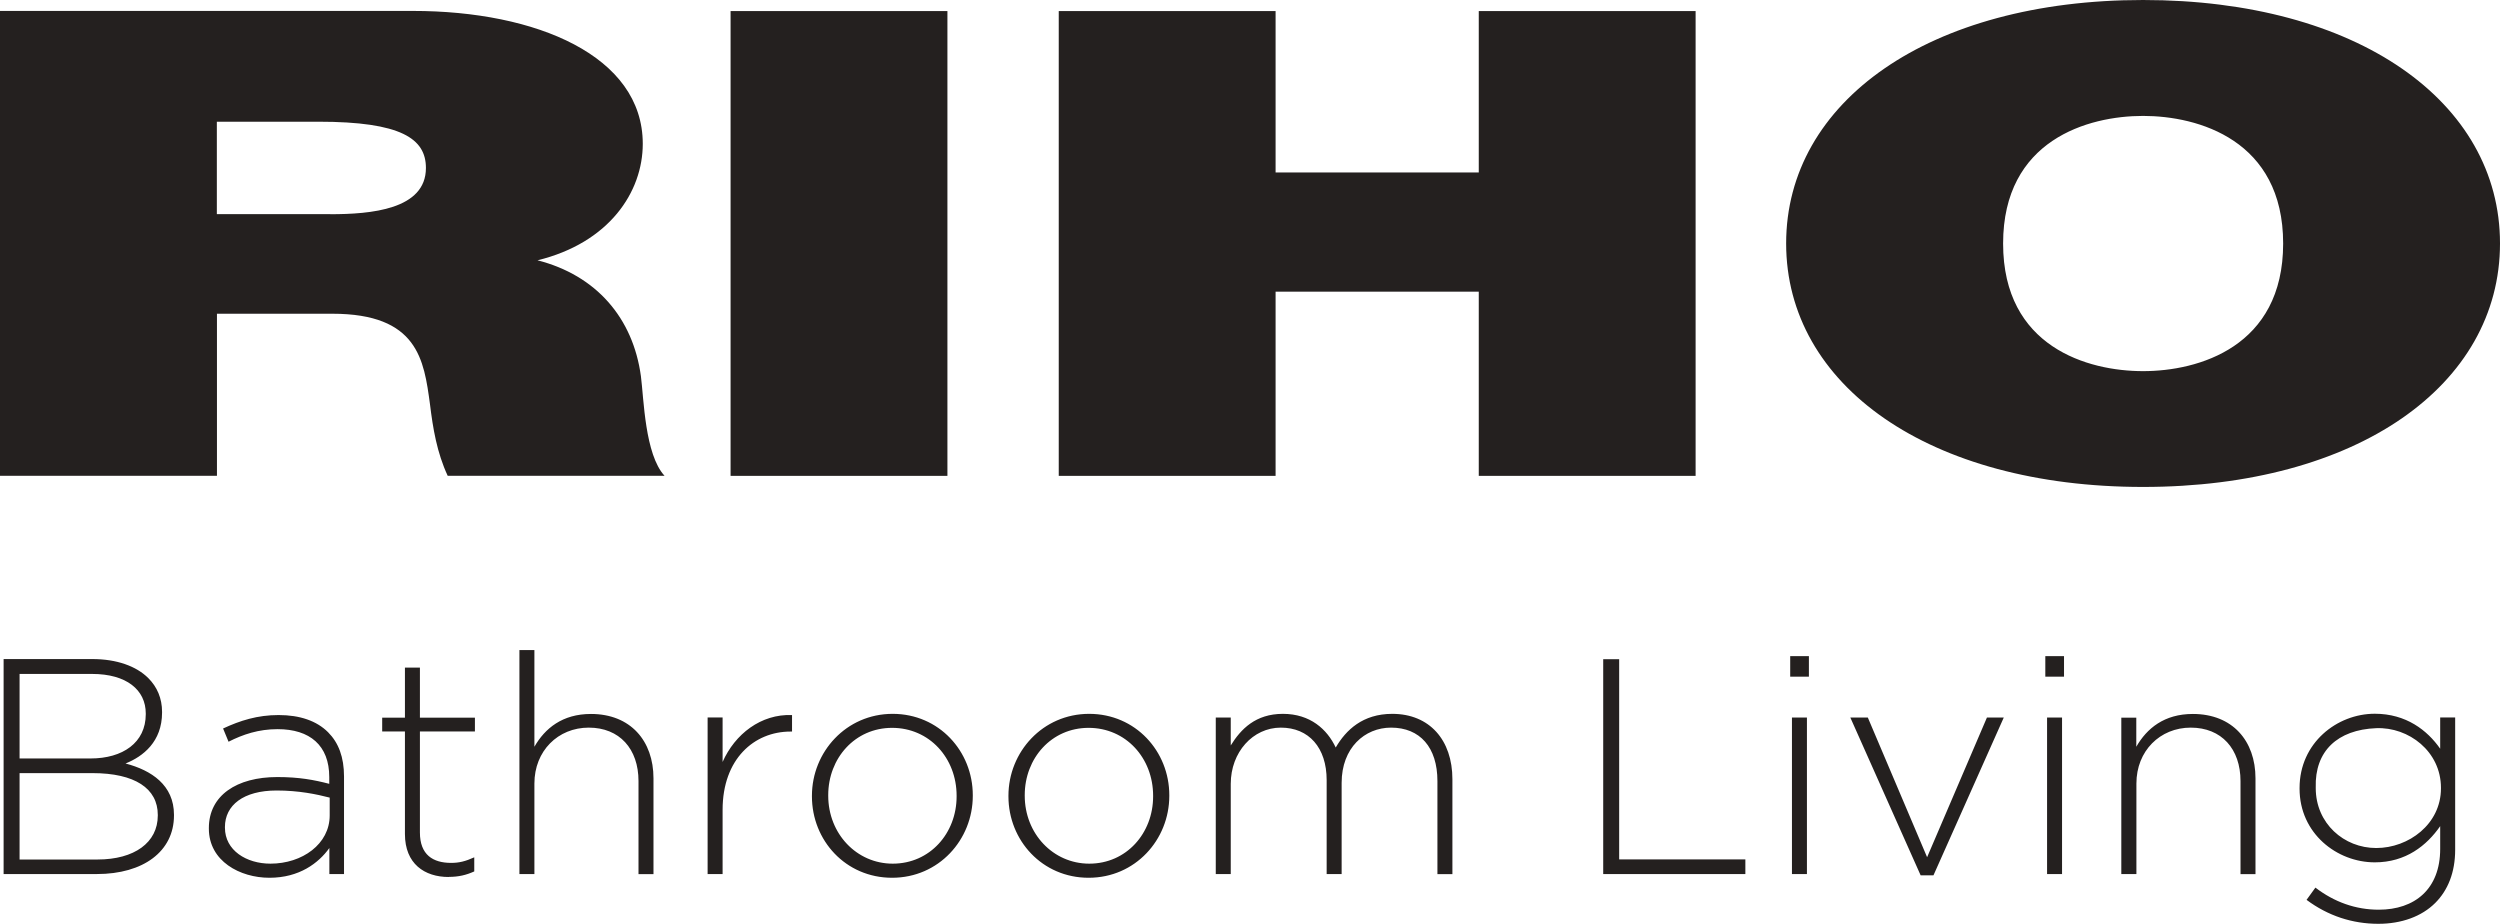 <?xml version="1.0" encoding="UTF-8"?>
<svg id="Layer_2" data-name="Layer 2" xmlns="http://www.w3.org/2000/svg" viewBox="0 0 228.62 84.48">
  <defs>
    <style>
      .cls-1 {
        fill: #24201f;
        stroke-width: 0px;
      }
    </style>
  </defs>
  <g id="Layer_1-2" data-name="Layer 1">
    <path class="cls-1" d="M30.2,19.58h-10.37v-8.45h9.29c7.57,0,9.83,1.55,9.83,4.23,0,3.81-5.05,4.23-8.75,4.23M49.13,23.81c6.58-1.6,9.65-6.25,9.65-10.66,0-8.04-9.74-12.15-21.01-12.15H0v42.51h19.84v-14.82h10.55c7.84,0,8.38,4.23,8.93,8.27.27,2.21.63,4.41,1.62,6.55h19.83c-1.8-1.96-1.89-7.02-2.16-9.11-.72-5.3-4.06-9.22-9.47-10.6M195.98,33.94c-5.05,0-12.8-2.2-12.8-11.67s7.76-11.67,12.8-11.67,12.81,2.2,12.81,11.67-7.76,11.67-12.81,11.67M195.98,0c-19.56,0-32.64,9.29-32.64,22.26s13.07,22.27,32.64,22.27,32.64-9.29,32.64-22.27S215.54,0,195.98,0M66.81,43.52h19.83V1.01h-19.83v42.51ZM135.23,15.77h-18.58V1.01h-19.83v42.51h19.83v-16.85h18.58v16.85h19.83V1.01h-19.83v14.76Z"/>
    <path class="cls-1" d="M217.3,77.55c-2.95,0-5.53-2.25-5.53-5.48v-.06c-.1-3.32,1.99-5.28,5.53-5.42,2.97-.12,5.92,2.13,5.92,5.45v.06c0,3.26-2.95,5.45-5.92,5.45M217.5,84.48c2.11,0,3.96-.67,5.2-1.91,1.15-1.15,1.82-2.78,1.82-4.86v-12.1h-1.37v2.86c-1.18-1.69-3.12-3.2-5.98-3.2-3.45,0-6.88,2.66-6.88,6.79v.06c0,4.1,3.42,6.74,6.88,6.74,2.84,0,4.75-1.54,5.98-3.31v2.08c0,3.68-2.33,5.56-5.62,5.56-2.11,0-4.07-.7-5.79-2.02l-.81,1.12c1.96,1.46,4.18,2.19,6.57,2.19M194,79.93h1.37v-8.28c0-2.98,2.16-5.11,4.97-5.11s4.55,1.94,4.55,4.89v8.51h1.37v-8.76c0-3.43-2.1-5.89-5.73-5.89-2.61,0-4.21,1.32-5.17,3v-2.66h-1.37v14.31ZM187.2,79.93h1.37v-14.31h-1.37v14.31ZM187.04,61.88h1.71v-1.88h-1.71v1.88ZM175.63,80.05h1.18l6.43-14.43h-1.54l-5.47,12.77-5.42-12.77h-1.6l6.43,14.43ZM163.87,79.93h1.37v-14.31h-1.37v14.31ZM163.71,61.88h1.71v-1.88h-1.71v1.88ZM146.61,79.93h13v-1.34h-11.54v-18.31h-1.46v19.65ZM111.18,79.93h1.37v-8.25c0-2.89,2.02-5.14,4.58-5.14s4.19,1.83,4.19,4.8v8.59h1.37v-8.34c0-3.2,2.11-5.05,4.52-5.05,2.64,0,4.24,1.8,4.24,4.89v8.51h1.37v-8.68c0-3.59-2.1-5.98-5.5-5.98-2.7,0-4.24,1.48-5.17,3.08-.78-1.66-2.33-3.08-4.83-3.08s-3.85,1.4-4.77,2.89v-2.55h-1.37v14.31ZM99.61,78.98c-3.31,0-5.9-2.75-5.9-6.21v-.06c0-3.37,2.44-6.15,5.84-6.15s5.9,2.75,5.9,6.21v.06c0,3.37-2.44,6.15-5.84,6.15M99.55,80.27c4.27,0,7.38-3.48,7.38-7.49v-.06c0-4.02-3.09-7.44-7.33-7.44s-7.38,3.48-7.38,7.49v.06c0,4.02,3.09,7.44,7.33,7.44M81.64,78.98c-3.31,0-5.9-2.75-5.9-6.21v-.06c0-3.37,2.44-6.15,5.84-6.15s5.9,2.75,5.9,6.21v.06c0,3.37-2.44,6.15-5.84,6.15M81.58,80.27c4.27,0,7.38-3.48,7.38-7.49v-.06c0-4.02-3.09-7.44-7.33-7.44s-7.38,3.48-7.38,7.49v.06c0,4.02,3.08,7.44,7.33,7.44M64.71,79.93h1.37v-5.87c0-4.66,2.89-7.16,6.21-7.16h.14v-1.51c-2.84-.11-5.22,1.74-6.35,4.29v-4.07h-1.37v14.31ZM47.5,79.93h1.37v-8.28c0-2.98,2.16-5.11,4.97-5.11s4.55,1.94,4.55,4.89v8.51h1.37v-8.76c0-3.43-2.1-5.89-5.72-5.89-2.61,0-4.21,1.32-5.17,3v-8.84h-1.37v20.49ZM41.04,80.19c.9,0,1.6-.17,2.33-.5v-1.29c-.81.37-1.4.51-2.11.51-1.66,0-2.86-.73-2.86-2.78v-9.24h5.03v-1.26h-5.03v-4.58h-1.37v4.58h-2.08v1.26h2.08v9.38c0,2.72,1.79,3.93,4.01,3.93M24.73,78.98c-2.19,0-4.16-1.21-4.16-3.29v-.06c0-1.99,1.69-3.34,4.72-3.34,2.05,0,3.65.34,4.86.65v1.63c0,2.61-2.5,4.41-5.42,4.41M24.64,80.27c2.73,0,4.49-1.34,5.48-2.72v2.38h1.34v-8.92c0-1.77-.5-3.09-1.46-4.05-1.04-1.04-2.58-1.57-4.52-1.57s-3.51.5-5.08,1.23l.5,1.21c1.32-.67,2.75-1.15,4.49-1.15,2.95,0,4.72,1.49,4.72,4.38v.62c-1.38-.36-2.75-.62-4.75-.62-3.71,0-6.26,1.68-6.26,4.66v.06c0,2.98,2.86,4.49,5.53,4.49M1.79,78.59v-7.89h6.66c3.88,0,5.98,1.4,5.98,3.82v.06c0,2.47-2.14,4.02-5.51,4.02H1.79ZM1.79,69.35v-7.72h6.63c3.15,0,4.91,1.46,4.91,3.62v.06c0,2.61-2.11,4.05-5.05,4.05H1.79ZM.33,79.93h8.53c4.24,0,7.05-2.07,7.05-5.36v-.06c0-2.72-2.07-4.07-4.43-4.69,1.6-.64,3.34-1.99,3.34-4.66v-.06c0-1.24-.45-2.28-1.26-3.09-1.09-1.09-2.89-1.74-5.11-1.74H.33v19.65Z"/>
  </g>
</svg>